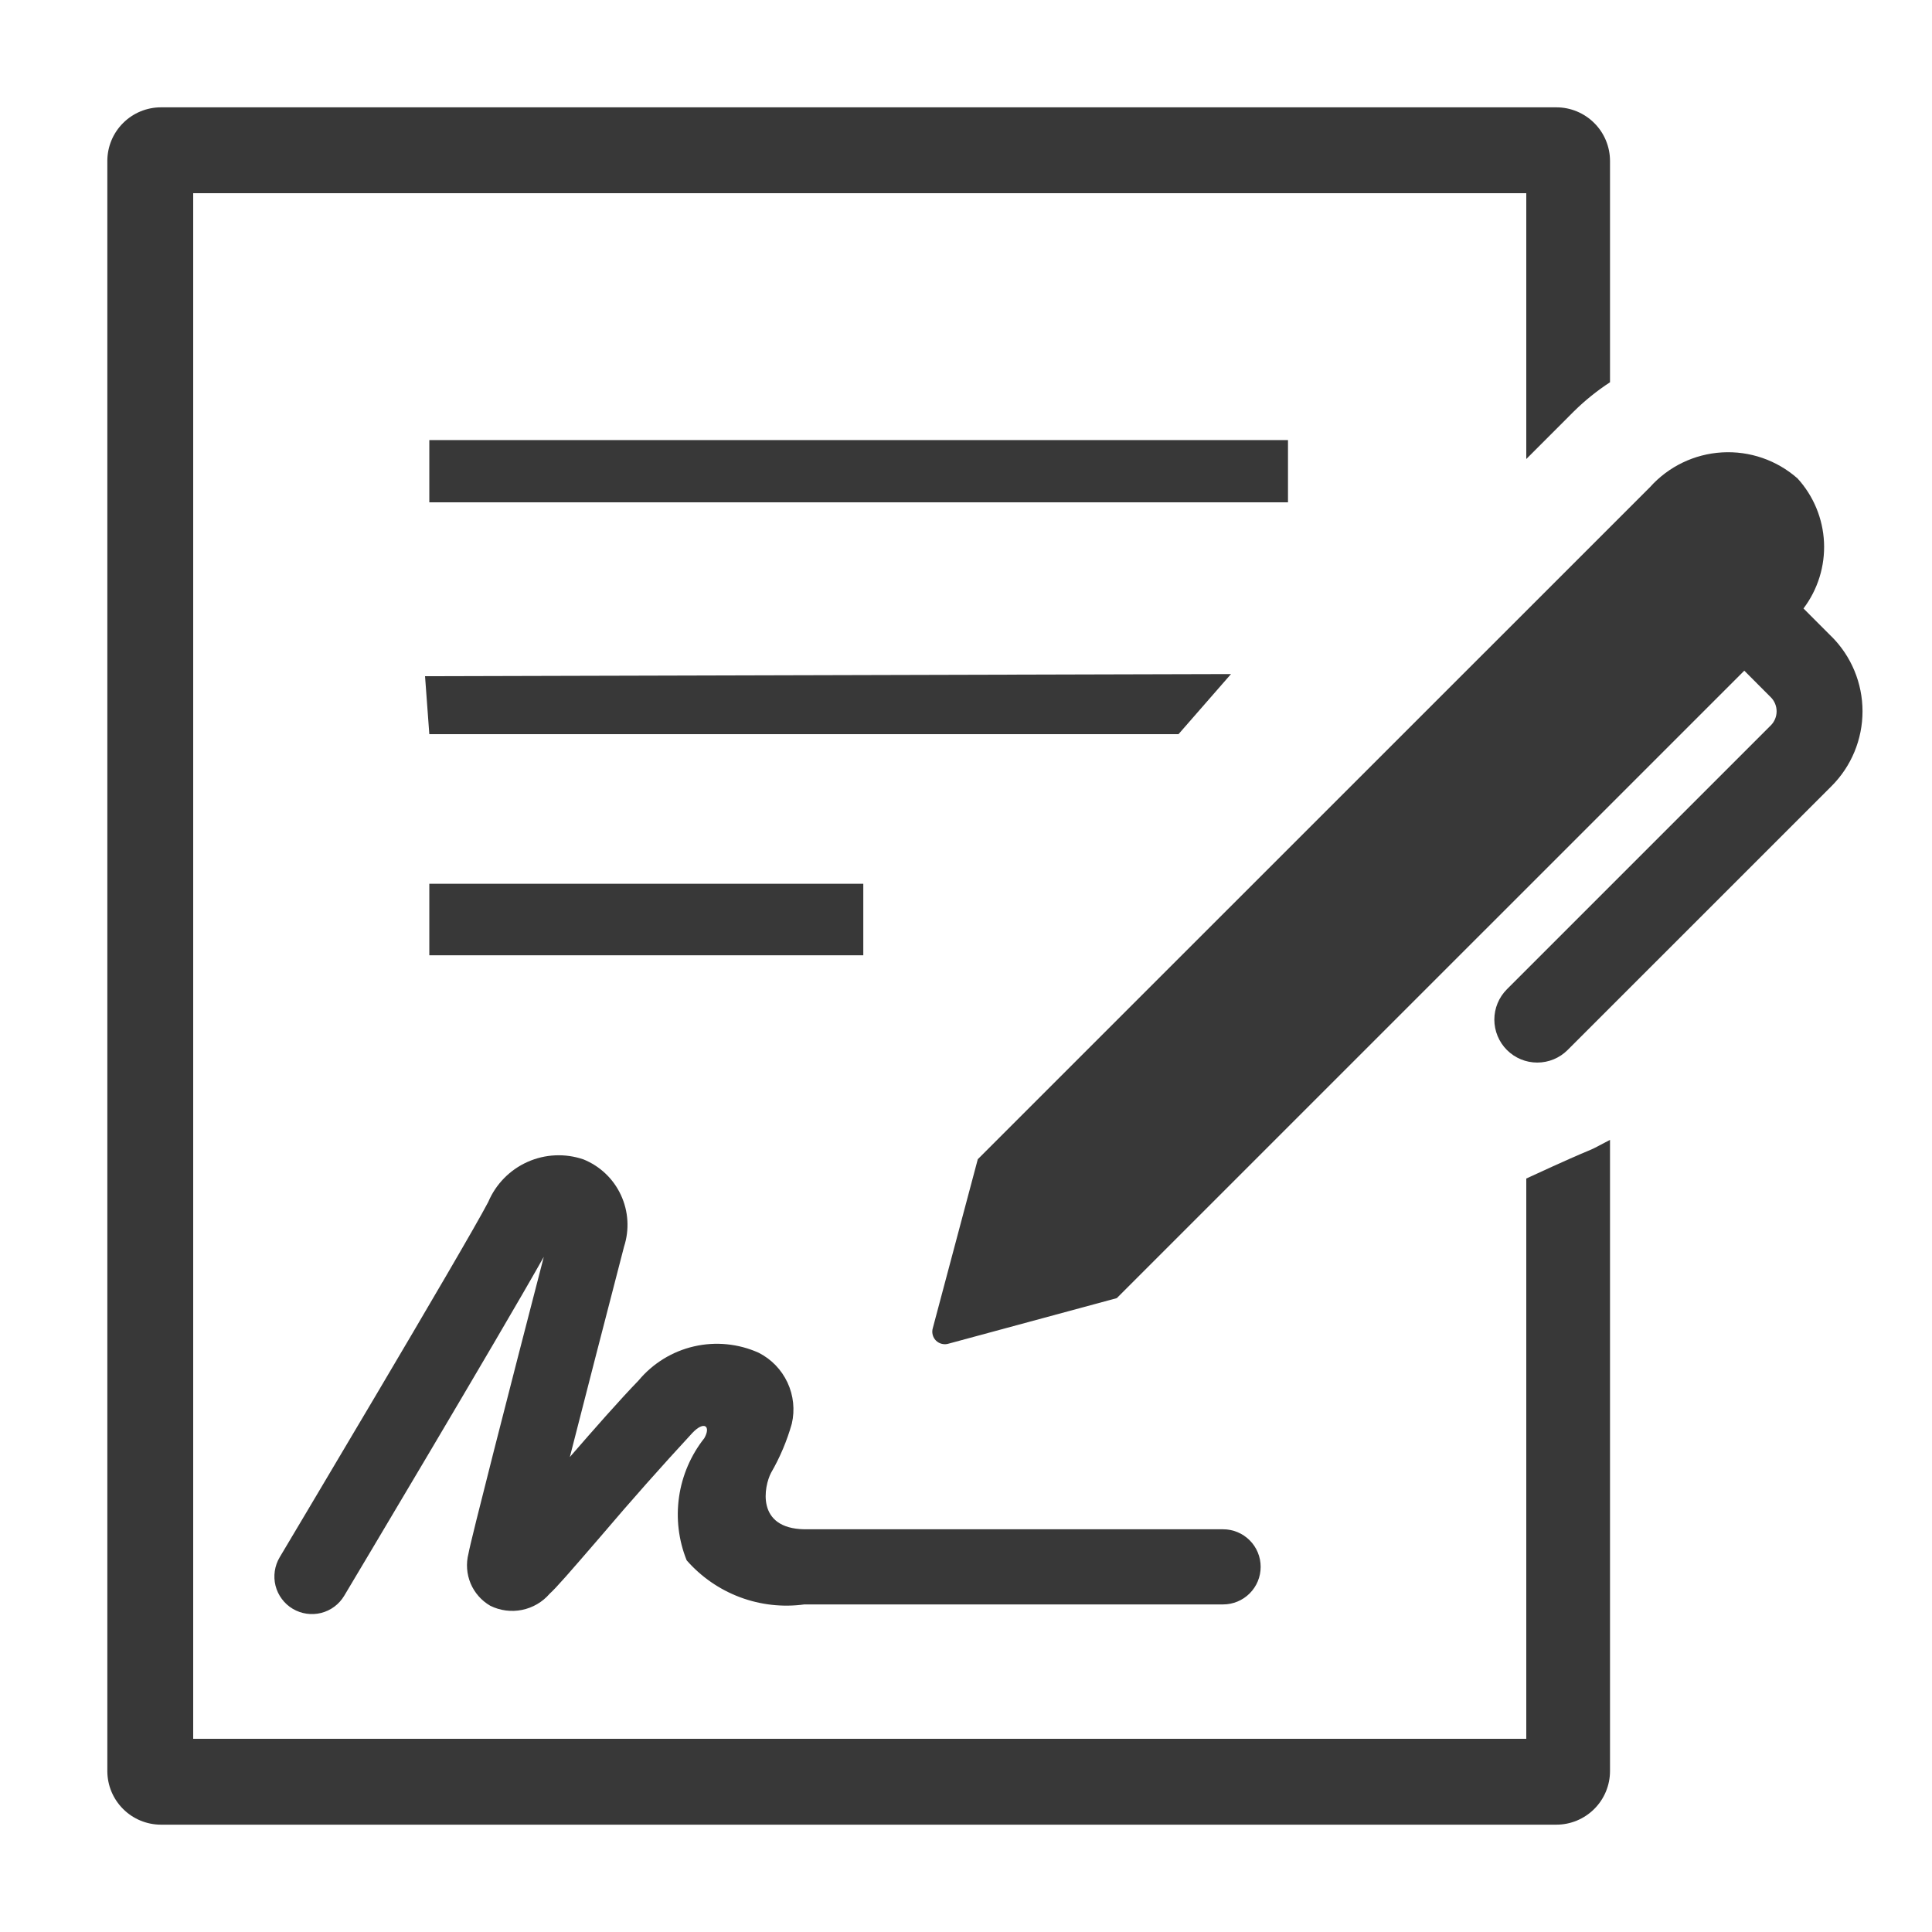 <svg width="56" height="56" viewBox="0 0 56 56" fill="none" xmlns="http://www.w3.org/2000/svg">
<path d="M12.444 12.756H37.333V14.56H12.444V12.756ZM12.444 25.617H25.023V27.689H12.444V25.617ZM35.681 19.538L12.32 19.6L12.444 21.28H34.16L35.681 19.538ZM19.9 45.223C20.319 45.703 20.85 46.071 21.446 46.295C22.042 46.519 22.684 46.591 23.315 46.505H35.453C35.741 46.505 36.018 46.39 36.222 46.186C36.427 45.982 36.541 45.705 36.541 45.416C36.541 45.127 36.427 44.85 36.222 44.646C36.018 44.442 35.741 44.327 35.453 44.327H23.315C21.898 44.302 22.149 43.072 22.349 42.691C22.608 42.243 22.81 41.765 22.951 41.267C23.044 40.867 23 40.447 22.826 40.074C22.652 39.701 22.359 39.397 21.992 39.211C21.404 38.946 20.744 38.881 20.115 39.026C19.485 39.171 18.921 39.519 18.508 40.015C17.973 40.567 17.229 41.412 16.517 42.233C16.957 40.508 17.528 38.295 18.088 36.136C18.248 35.644 18.216 35.109 17.998 34.64C17.781 34.17 17.393 33.801 16.913 33.606C16.383 33.424 15.802 33.45 15.29 33.679C14.777 33.908 14.371 34.323 14.152 34.84C13.48 36.132 8.16 45.047 8.107 45.138C8.034 45.26 7.986 45.396 7.965 45.538C7.944 45.679 7.951 45.824 7.986 45.962C8.021 46.101 8.083 46.231 8.169 46.346C8.254 46.461 8.361 46.558 8.484 46.631C8.732 46.779 9.028 46.822 9.309 46.752C9.589 46.681 9.829 46.502 9.977 46.254C10.176 45.92 14.423 38.806 15.762 36.431C14.754 40.32 13.644 44.648 13.578 45.036C13.505 45.322 13.527 45.624 13.641 45.897C13.755 46.169 13.956 46.396 14.211 46.544C14.496 46.685 14.82 46.727 15.131 46.664C15.443 46.601 15.725 46.436 15.932 46.195C16.128 46.018 16.495 45.596 17.421 44.522C18.283 43.507 19.166 42.511 20.07 41.533C20.409 41.176 20.614 41.334 20.415 41.686C20.026 42.178 19.773 42.764 19.683 43.385C19.593 44.007 19.668 44.641 19.902 45.223H19.9Z" fill="#383838"/>
<path d="M44.24 34.16V50.4H5.6V5.6H44.24V13.305L45.624 11.92C45.943 11.606 46.292 11.325 46.667 11.08V4.667C46.667 4.254 46.503 3.858 46.211 3.567C45.919 3.275 45.524 3.111 45.111 3.111H4.667C4.254 3.111 3.858 3.275 3.567 3.567C3.275 3.858 3.111 4.254 3.111 4.667V51.333C3.111 51.746 3.275 52.142 3.567 52.433C3.858 52.725 4.254 52.889 4.667 52.889H45.111C45.524 52.889 45.919 52.725 46.211 52.433C46.503 52.142 46.667 51.746 46.667 51.333V33.04C45.712 33.546 46.667 33.04 44.24 34.16Z" fill="#383838"/>
<path d="M53.088 18.451L52.275 17.637C52.69 17.087 52.901 16.41 52.87 15.721C52.838 15.033 52.567 14.377 52.103 13.868C51.501 13.337 50.714 13.066 49.913 13.113C49.111 13.16 48.361 13.522 47.826 14.12L28.342 33.6L27.04 38.488C27.02 38.551 27.017 38.62 27.033 38.685C27.049 38.751 27.082 38.81 27.13 38.858C27.178 38.905 27.238 38.938 27.303 38.953C27.369 38.969 27.437 38.966 27.501 38.945L32.371 37.627L50.559 19.44L51.327 20.21C51.381 20.263 51.423 20.327 51.452 20.397C51.481 20.467 51.496 20.542 51.496 20.618C51.496 20.694 51.481 20.769 51.452 20.839C51.423 20.909 51.381 20.973 51.327 21.026L43.678 28.675C43.445 28.909 43.314 29.225 43.314 29.555C43.315 29.885 43.446 30.202 43.679 30.435C43.913 30.669 44.229 30.799 44.559 30.799C44.889 30.799 45.206 30.668 45.439 30.434L53.088 22.786C53.663 22.211 53.986 21.431 53.986 20.617C53.986 19.804 53.663 19.024 53.088 18.449V18.451Z" fill="#383838"/>
</svg>
